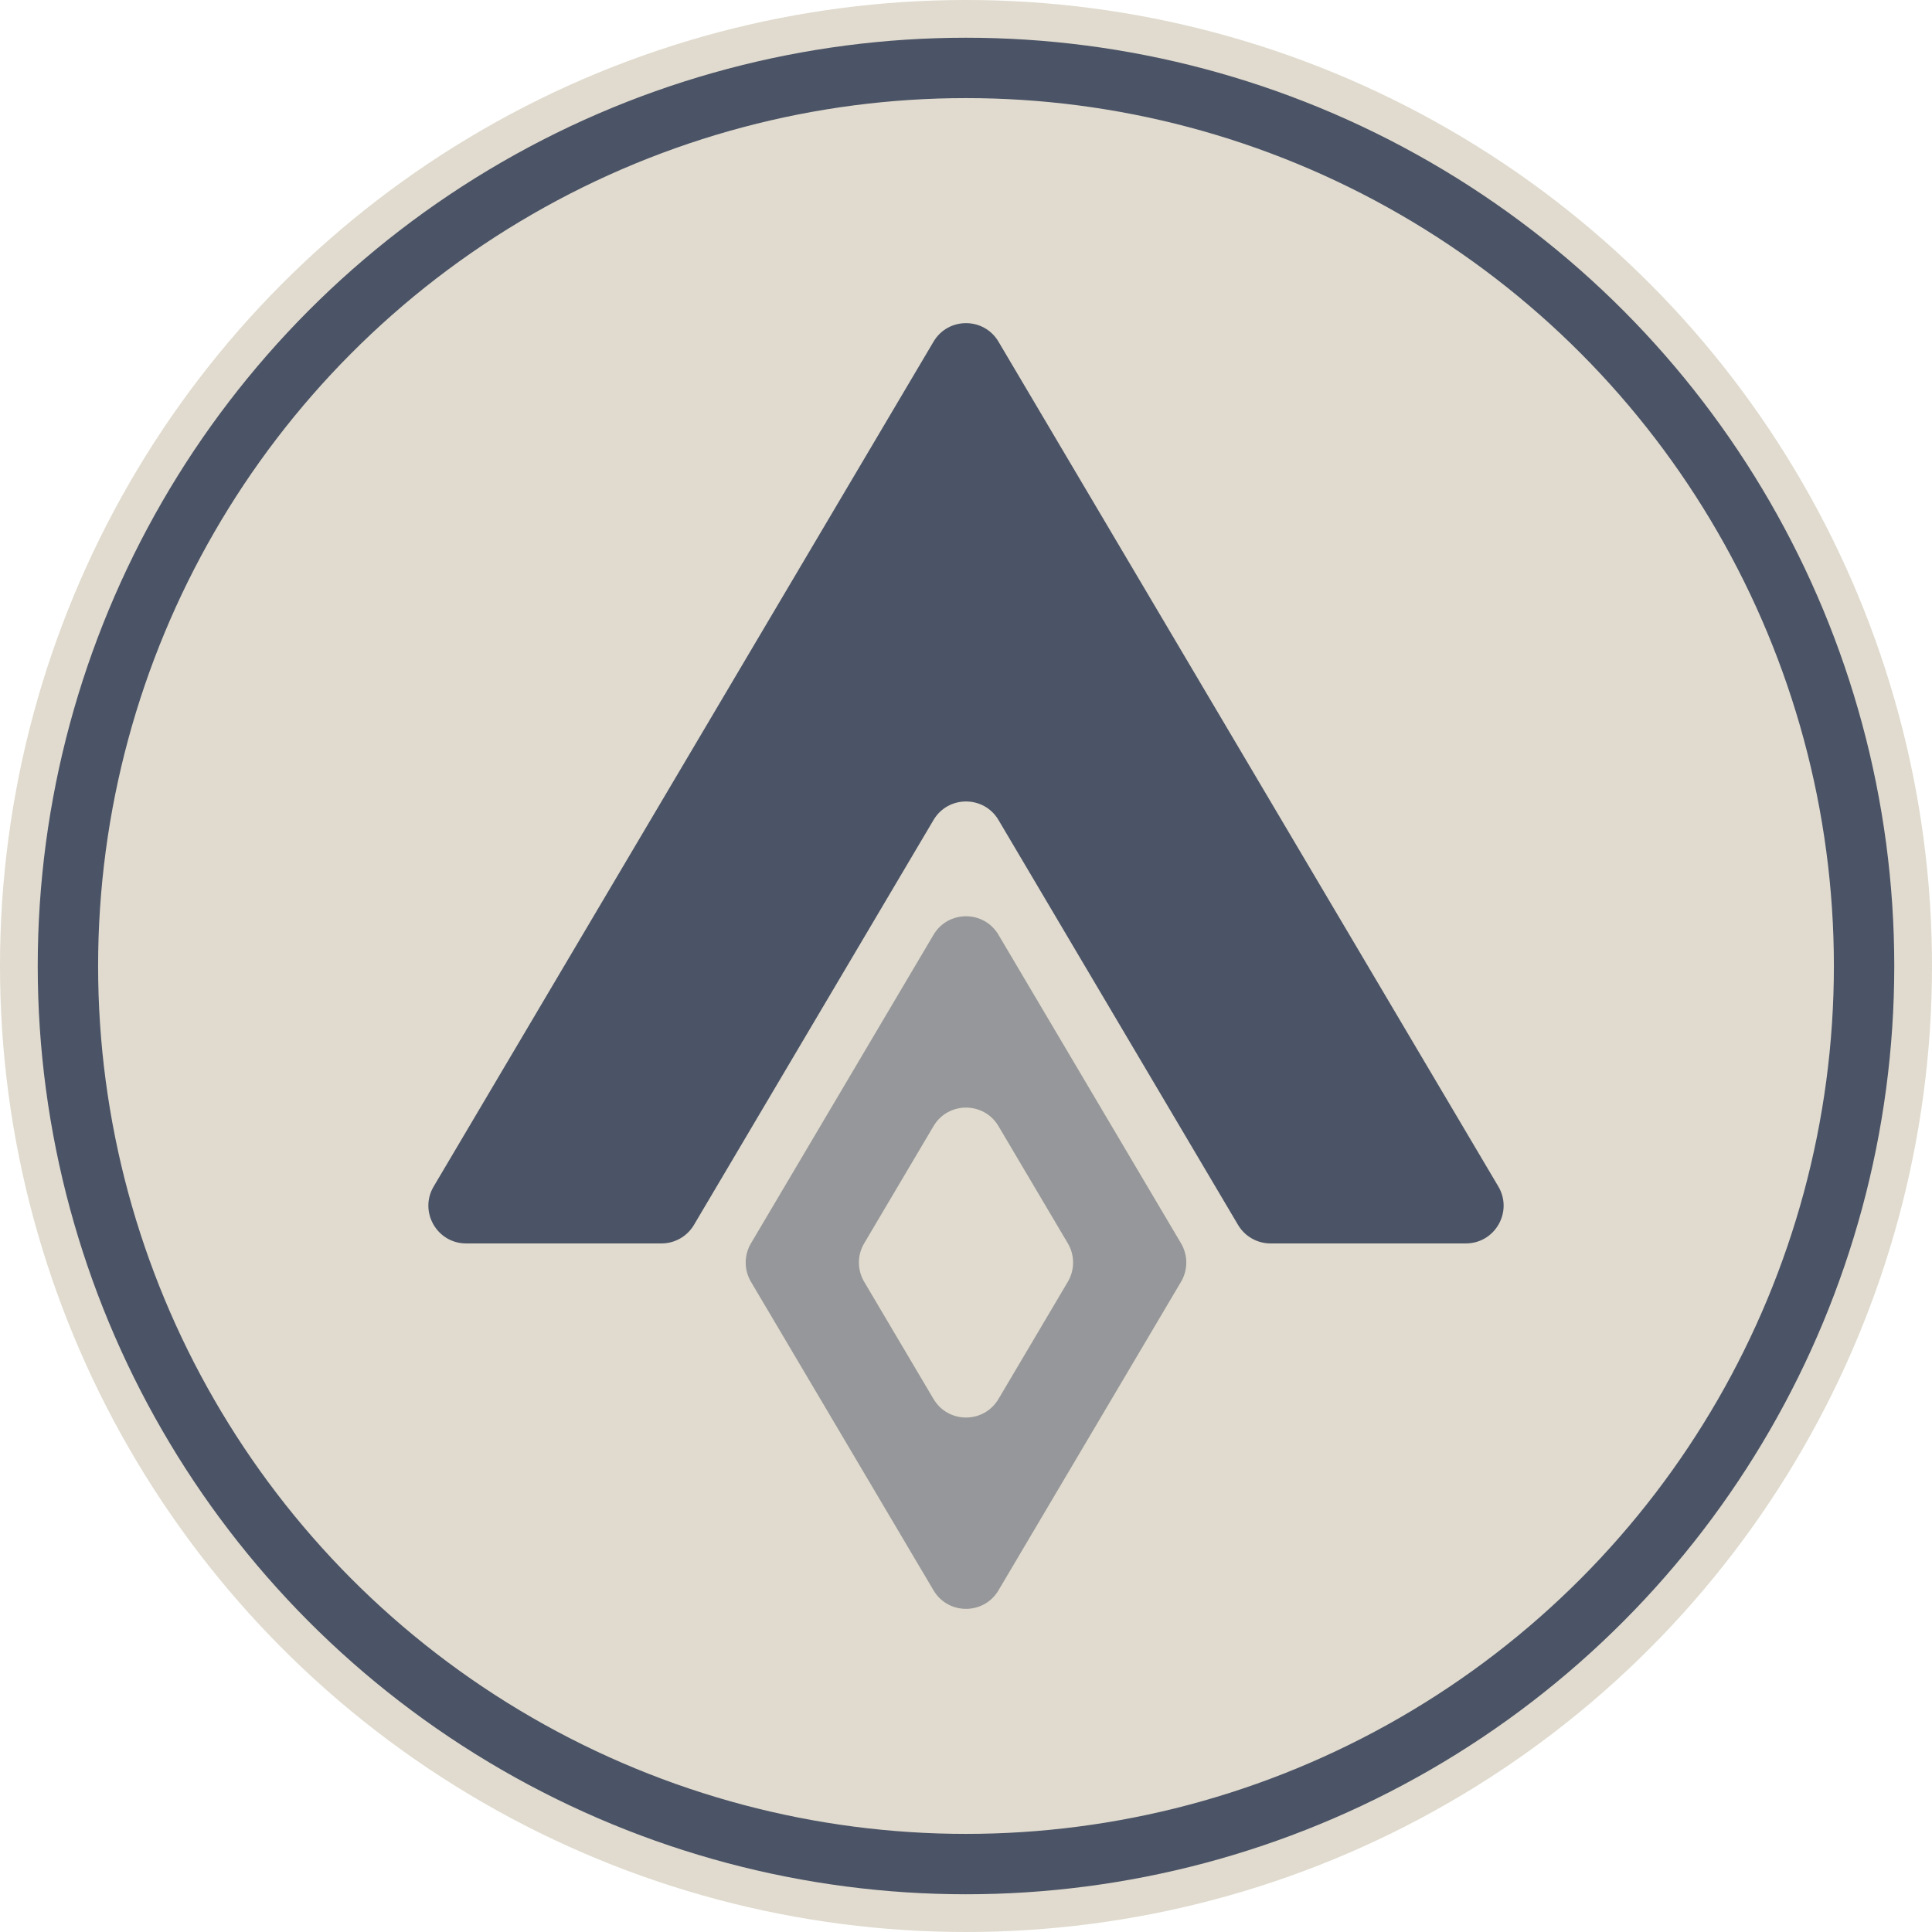 <svg width="256" height="256" viewBox="0 0 256 256" fill="none" xmlns="http://www.w3.org/2000/svg" xmlns:xlink="http://www.w3.org/1999/xlink">
	<desc>
			Created with Pixso.
	</desc>
	<g clip-path="url(#clip5_8)">
		<circle id="椭圆 1" cx="128" cy="128" r="128" fill="#E0DBCE"/>
		<ellipse id="椭圆 2" cx="128" cy="128" rx="115" ry="115" fill="#E0DBCE"/>
		<ellipse id="椭圆 2" cx="128" cy="128" rx="119" ry="119" stroke="#4B5366" stroke-width="8"/>
		<path id="矢量 1" d="M156.494 164.75L132.303 123.865C130.367 120.593 125.633 120.593 123.697 123.865L99.506 164.75C98.577 166.32 98.577 168.272 99.506 169.842L123.697 210.727C125.633 213.999 130.367 213.999 132.303 210.727L156.494 169.842C157.423 168.272 157.423 166.32 156.494 164.75ZM141.494 164.75L132.303 149.217C130.367 145.945 125.633 145.945 123.697 149.217L114.506 164.75C113.577 166.32 113.577 168.272 114.506 169.842L123.697 185.375C125.633 188.647 130.367 188.647 132.303 185.375L141.494 169.842C142.423 168.272 142.423 166.32 141.494 164.75Z" fill-rule="evenodd" fill="#96979A"/>
		<path id="矢量 2" d="M168.352 164.761L194.232 164.76C198.105 164.76 200.507 160.548 198.535 157.214L132.304 45.273C130.368 42.001 125.633 42.001 123.697 45.273L57.465 157.214C55.493 160.547 57.895 164.761 61.768 164.761L87.649 164.761C89.417 164.761 91.053 163.828 91.953 162.307L123.697 108.653C125.633 105.381 130.368 105.381 132.304 108.653L164.048 162.307C164.948 163.828 166.584 164.761 168.352 164.761Z" fill-rule="evenodd" fill="#4B5366"/>
	</g>
	<defs>
		<clipPath id="clip5_8">
			<rect id="top" width="256" height="256" fill="white"/>
		</clipPath>
	</defs>
</svg>
